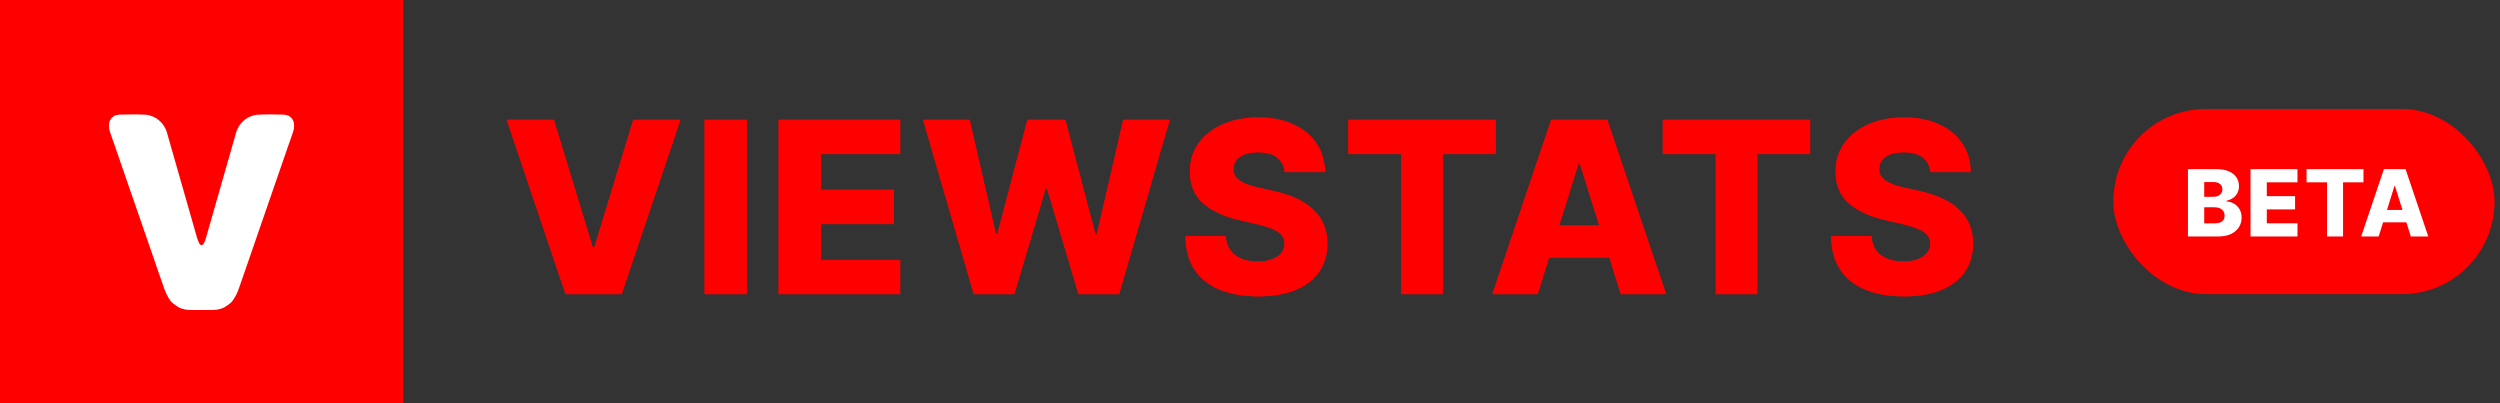 <svg width="459" height="74" viewBox="0 0 459 74" fill="none" xmlns="http://www.w3.org/2000/svg">
<rect x="0" y="0" width="459" height="74" fill="#333333" stroke="none"/>
<g clipPath="url(#clip0_9102_5650)">
<path d="M74 0H0V74H74V0Z" fill="#FE0000"/>
<path d="M53.253 21.441C52.946 21.187 52.747 21.113 52.004 21.038C50.26 20.997 48.782 20.969 47.143 21.064C46.757 21.104 46.289 21.246 45.931 21.394C44.48 22.027 43.511 23.323 43.198 24.871C42.115 28.633 41.046 32.398 39.965 36.162C39.258 38.653 38.524 41.139 37.83 43.63C37.668 44.139 37.456 44.959 37 45.018C36.608 45.006 36.332 44.139 36.17 43.63C35.476 41.139 34.742 38.653 34.035 36.162C32.954 32.398 31.885 28.634 30.802 24.871C30.488 23.323 29.52 22.027 28.068 21.394C27.711 21.246 27.242 21.104 26.856 21.064C25.217 20.969 23.74 20.997 21.996 21.038C21.253 21.113 21.053 21.187 20.747 21.441C19.992 21.977 19.943 22.824 20.034 23.682C20.276 24.578 20.629 25.439 20.915 26.323L20.923 26.318C22.733 31.607 24.58 36.878 26.403 42.161C27.212 44.529 28.049 46.888 28.852 49.258C29.29 50.497 29.711 51.743 30.149 52.982C30.348 53.542 30.783 54.666 31.534 55.5C31.904 55.862 32.78 56.41 32.78 56.41C33.601 56.85 34.53 56.942 35.447 56.922C35.875 56.919 36.303 56.915 36.731 56.916L37 56.903L37.269 56.916C37.697 56.915 38.125 56.919 38.553 56.922C39.47 56.942 40.399 56.85 41.22 56.41C41.22 56.41 42.096 55.862 42.466 55.5C43.217 54.666 43.652 53.542 43.851 52.982C44.289 51.743 44.71 50.497 45.148 49.258C45.95 46.888 46.788 44.529 47.597 42.161C49.419 36.878 51.267 31.607 53.077 26.318L53.085 26.323C53.371 25.44 53.724 24.578 53.966 23.682C54.057 22.824 54.008 21.978 53.253 21.441Z" fill="white"/>
</g>
<path d="M101.688 22L108.844 45.438H109.109L116.266 22H124.922L114.125 54H103.828L93.031 22H101.688ZM137.102 22V54H129.367V22H137.102ZM142.957 54V22H165.27V28.281H150.691V34.844H164.129V41.141H150.691V47.719H165.27V54H142.957ZM178.785 54L169.473 22H178.02L182.848 42.969H183.113L188.629 22H195.598L201.113 43.016H201.379L206.223 22H214.754L205.457 54H198.004L192.238 34.594H191.988L186.223 54H178.785ZM235.859 31.594C235.755 30.448 235.292 29.557 234.469 28.922C233.656 28.276 232.495 27.953 230.984 27.953C229.984 27.953 229.151 28.083 228.484 28.344C227.818 28.604 227.318 28.963 226.984 29.422C226.651 29.87 226.479 30.385 226.469 30.969C226.448 31.448 226.542 31.87 226.75 32.234C226.969 32.599 227.281 32.922 227.688 33.203C228.104 33.474 228.604 33.714 229.188 33.922C229.771 34.13 230.427 34.312 231.156 34.469L233.906 35.094C235.49 35.438 236.885 35.896 238.094 36.469C239.313 37.042 240.333 37.724 241.156 38.516C241.99 39.307 242.62 40.219 243.047 41.25C243.474 42.281 243.693 43.438 243.703 44.719C243.693 46.74 243.182 48.474 242.172 49.922C241.161 51.37 239.708 52.479 237.813 53.25C235.927 54.021 233.651 54.406 230.984 54.406C228.307 54.406 225.974 54.005 223.984 53.203C221.995 52.401 220.448 51.182 219.344 49.547C218.24 47.911 217.672 45.844 217.641 43.344H225.047C225.109 44.375 225.385 45.234 225.875 45.922C226.365 46.609 227.036 47.13 227.891 47.484C228.755 47.839 229.755 48.016 230.891 48.016C231.932 48.016 232.818 47.875 233.547 47.594C234.286 47.312 234.854 46.922 235.25 46.422C235.646 45.922 235.849 45.349 235.859 44.703C235.849 44.099 235.661 43.583 235.297 43.156C234.932 42.719 234.37 42.344 233.609 42.031C232.859 41.708 231.901 41.411 230.734 41.141L227.391 40.359C224.62 39.724 222.438 38.698 220.844 37.281C219.25 35.854 218.458 33.927 218.469 31.5C218.458 29.521 218.99 27.787 220.063 26.297C221.135 24.807 222.62 23.646 224.516 22.812C226.411 21.979 228.573 21.562 231 21.562C233.479 21.562 235.63 21.984 237.453 22.828C239.286 23.662 240.708 24.833 241.719 26.344C242.729 27.854 243.245 29.604 243.266 31.594H235.859ZM247.562 28.281V22H274.609V28.281H264.906V54H257.281V28.281H247.562ZM282.313 54H274L284.797 22H295.094L305.891 54H297.578L290.063 30.062H289.812L282.313 54ZM281.203 41.406H298.578V47.281H281.203V41.406ZM305.293 28.281V22H332.34V28.281H322.637V54H315.012V28.281H305.293ZM354.414 31.594C354.31 30.448 353.846 29.557 353.023 28.922C352.211 28.276 351.049 27.953 349.539 27.953C348.539 27.953 347.706 28.083 347.039 28.344C346.372 28.604 345.872 28.963 345.539 29.422C345.206 29.87 345.034 30.385 345.023 30.969C345.003 31.448 345.096 31.87 345.305 32.234C345.523 32.599 345.836 32.922 346.242 33.203C346.659 33.474 347.159 33.714 347.742 33.922C348.326 34.13 348.982 34.312 349.711 34.469L352.461 35.094C354.044 35.438 355.44 35.896 356.648 36.469C357.867 37.042 358.888 37.724 359.711 38.516C360.544 39.307 361.174 40.219 361.602 41.25C362.029 42.281 362.247 43.438 362.258 44.719C362.247 46.74 361.737 48.474 360.727 49.922C359.716 51.37 358.263 52.479 356.367 53.25C354.482 54.021 352.206 54.406 349.539 54.406C346.862 54.406 344.529 54.005 342.539 53.203C340.549 52.401 339.003 51.182 337.898 49.547C336.794 47.911 336.227 45.844 336.195 43.344H343.602C343.664 44.375 343.94 45.234 344.43 45.922C344.919 46.609 345.591 47.13 346.445 47.484C347.31 47.839 348.31 48.016 349.445 48.016C350.487 48.016 351.372 47.875 352.102 47.594C352.841 47.312 353.409 46.922 353.805 46.422C354.201 45.922 354.404 45.349 354.414 44.703C354.404 44.099 354.216 43.583 353.852 43.156C353.487 42.719 352.924 42.344 352.164 42.031C351.414 41.708 350.456 41.411 349.289 41.141L345.945 40.359C343.174 39.724 340.992 38.698 339.398 37.281C337.805 35.854 337.013 33.927 337.023 31.5C337.013 29.521 337.544 27.787 338.617 26.297C339.69 24.807 341.174 23.646 343.07 22.812C344.966 21.979 347.128 21.562 349.555 21.562C352.034 21.562 354.185 21.984 356.008 22.828C357.841 23.662 359.263 24.833 360.273 26.344C361.284 27.854 361.799 29.604 361.82 31.594H354.414Z" fill="#FF0000"/>
<path d="M101.688 22L108.844 45.438H109.109L116.266 22H124.922L114.125 54H103.828L93.031 22H101.688ZM137.102 22V54H129.367V22H137.102ZM142.957 54V22H165.27V28.281H150.691V34.844H164.129V41.141H150.691V47.719H165.27V54H142.957ZM178.785 54L169.473 22H178.02L182.848 42.969H183.113L188.629 22H195.598L201.113 43.016H201.379L206.223 22H214.754L205.457 54H198.004L192.238 34.594H191.988L186.223 54H178.785ZM235.859 31.594C235.755 30.448 235.292 29.557 234.469 28.922C233.656 28.276 232.495 27.953 230.984 27.953C229.984 27.953 229.151 28.083 228.484 28.344C227.818 28.604 227.318 28.963 226.984 29.422C226.651 29.87 226.479 30.385 226.469 30.969C226.448 31.448 226.542 31.87 226.75 32.234C226.969 32.599 227.281 32.922 227.688 33.203C228.104 33.474 228.604 33.714 229.188 33.922C229.771 34.13 230.427 34.312 231.156 34.469L233.906 35.094C235.49 35.438 236.885 35.896 238.094 36.469C239.313 37.042 240.333 37.724 241.156 38.516C241.99 39.307 242.62 40.219 243.047 41.25C243.474 42.281 243.693 43.438 243.703 44.719C243.693 46.74 243.182 48.474 242.172 49.922C241.161 51.37 239.708 52.479 237.813 53.25C235.927 54.021 233.651 54.406 230.984 54.406C228.307 54.406 225.974 54.005 223.984 53.203C221.995 52.401 220.448 51.182 219.344 49.547C218.24 47.911 217.672 45.844 217.641 43.344H225.047C225.109 44.375 225.385 45.234 225.875 45.922C226.365 46.609 227.036 47.13 227.891 47.484C228.755 47.839 229.755 48.016 230.891 48.016C231.932 48.016 232.818 47.875 233.547 47.594C234.286 47.312 234.854 46.922 235.25 46.422C235.646 45.922 235.849 45.349 235.859 44.703C235.849 44.099 235.661 43.583 235.297 43.156C234.932 42.719 234.37 42.344 233.609 42.031C232.859 41.708 231.901 41.411 230.734 41.141L227.391 40.359C224.62 39.724 222.438 38.698 220.844 37.281C219.25 35.854 218.458 33.927 218.469 31.5C218.458 29.521 218.99 27.787 220.063 26.297C221.135 24.807 222.62 23.646 224.516 22.812C226.411 21.979 228.573 21.562 231 21.562C233.479 21.562 235.63 21.984 237.453 22.828C239.286 23.662 240.708 24.833 241.719 26.344C242.729 27.854 243.245 29.604 243.266 31.594H235.859ZM247.562 28.281V22H274.609V28.281H264.906V54H257.281V28.281H247.562ZM282.313 54H274L284.797 22H295.094L305.891 54H297.578L290.063 30.062H289.812L282.313 54ZM281.203 41.406H298.578V47.281H281.203V41.406ZM305.293 28.281V22H332.34V28.281H322.637V54H315.012V28.281H305.293ZM354.414 31.594C354.31 30.448 353.846 29.557 353.023 28.922C352.211 28.276 351.049 27.953 349.539 27.953C348.539 27.953 347.706 28.083 347.039 28.344C346.372 28.604 345.872 28.963 345.539 29.422C345.206 29.87 345.034 30.385 345.023 30.969C345.003 31.448 345.096 31.87 345.305 32.234C345.523 32.599 345.836 32.922 346.242 33.203C346.659 33.474 347.159 33.714 347.742 33.922C348.326 34.13 348.982 34.312 349.711 34.469L352.461 35.094C354.044 35.438 355.44 35.896 356.648 36.469C357.867 37.042 358.888 37.724 359.711 38.516C360.544 39.307 361.174 40.219 361.602 41.25C362.029 42.281 362.247 43.438 362.258 44.719C362.247 46.74 361.737 48.474 360.727 49.922C359.716 51.37 358.263 52.479 356.367 53.25C354.482 54.021 352.206 54.406 349.539 54.406C346.862 54.406 344.529 54.005 342.539 53.203C340.549 52.401 339.003 51.182 337.898 49.547C336.794 47.911 336.227 45.844 336.195 43.344H343.602C343.664 44.375 343.94 45.234 344.43 45.922C344.919 46.609 345.591 47.13 346.445 47.484C347.31 47.839 348.31 48.016 349.445 48.016C350.487 48.016 351.372 47.875 352.102 47.594C352.841 47.312 353.409 46.922 353.805 46.422C354.201 45.922 354.404 45.349 354.414 44.703C354.404 44.099 354.216 43.583 353.852 43.156C353.487 42.719 352.924 42.344 352.164 42.031C351.414 41.708 350.456 41.411 349.289 41.141L345.945 40.359C343.174 39.724 340.992 38.698 339.398 37.281C337.805 35.854 337.013 33.927 337.023 31.5C337.013 29.521 337.544 27.787 338.617 26.297C339.69 24.807 341.174 23.646 343.07 22.812C344.966 21.979 347.128 21.562 349.555 21.562C352.034 21.562 354.185 21.984 356.008 22.828C357.841 23.662 359.263 24.833 360.273 26.344C361.284 27.854 361.799 29.604 361.82 31.594H354.414Z" fill="#FF0000"/>
<rect x="388" y="20" width="70" height="34" rx="17" fill="#FF0000"/>
<path d="M401.707 43.415V31.052H406.863C407.788 31.052 408.563 31.182 409.187 31.444C409.815 31.706 410.285 32.072 410.599 32.543C410.917 33.014 411.076 33.559 411.076 34.179C411.076 34.65 410.978 35.07 410.781 35.44C410.583 35.807 410.312 36.111 409.966 36.352C409.619 36.593 409.219 36.763 408.764 36.859V36.98C409.263 37.004 409.724 37.139 410.147 37.384C410.573 37.63 410.915 37.972 411.173 38.41C411.43 38.845 411.559 39.36 411.559 39.956C411.559 40.62 411.39 41.214 411.052 41.737C410.714 42.256 410.225 42.667 409.585 42.968C408.945 43.266 408.169 43.415 407.255 43.415H401.707ZM404.695 41.006H406.543C407.191 41.006 407.667 40.884 407.973 40.638C408.283 40.393 408.438 40.051 408.438 39.612C408.438 39.294 408.364 39.02 408.215 38.791C408.066 38.557 407.855 38.378 407.581 38.254C407.307 38.125 406.979 38.06 406.597 38.06H404.695V41.006ZM404.695 36.135H406.349C406.675 36.135 406.965 36.08 407.219 35.972C407.472 35.863 407.669 35.706 407.81 35.501C407.955 35.295 408.028 35.048 408.028 34.758C408.028 34.344 407.881 34.018 407.587 33.78C407.293 33.543 406.897 33.424 406.398 33.424H404.695V36.135ZM413.196 43.415V31.052H421.817V33.478H416.184V36.014H421.376V38.447H416.184V40.988H421.817V43.415H413.196ZM423.484 33.478V31.052H433.934V33.478H430.185V43.415H427.239V33.478H423.484ZM436.724 43.415H433.512L437.683 31.052H441.662L445.833 43.415H442.622L439.718 34.167H439.621L436.724 43.415ZM436.295 38.549H443.008V40.819H436.295V38.549Z" fill="white"/>
<defs>
<clipPath id="clip0_9102_5650">
<rect width="74" height="74" rx="37" fill="white"/>
</clipPath>
</defs>
</svg>
